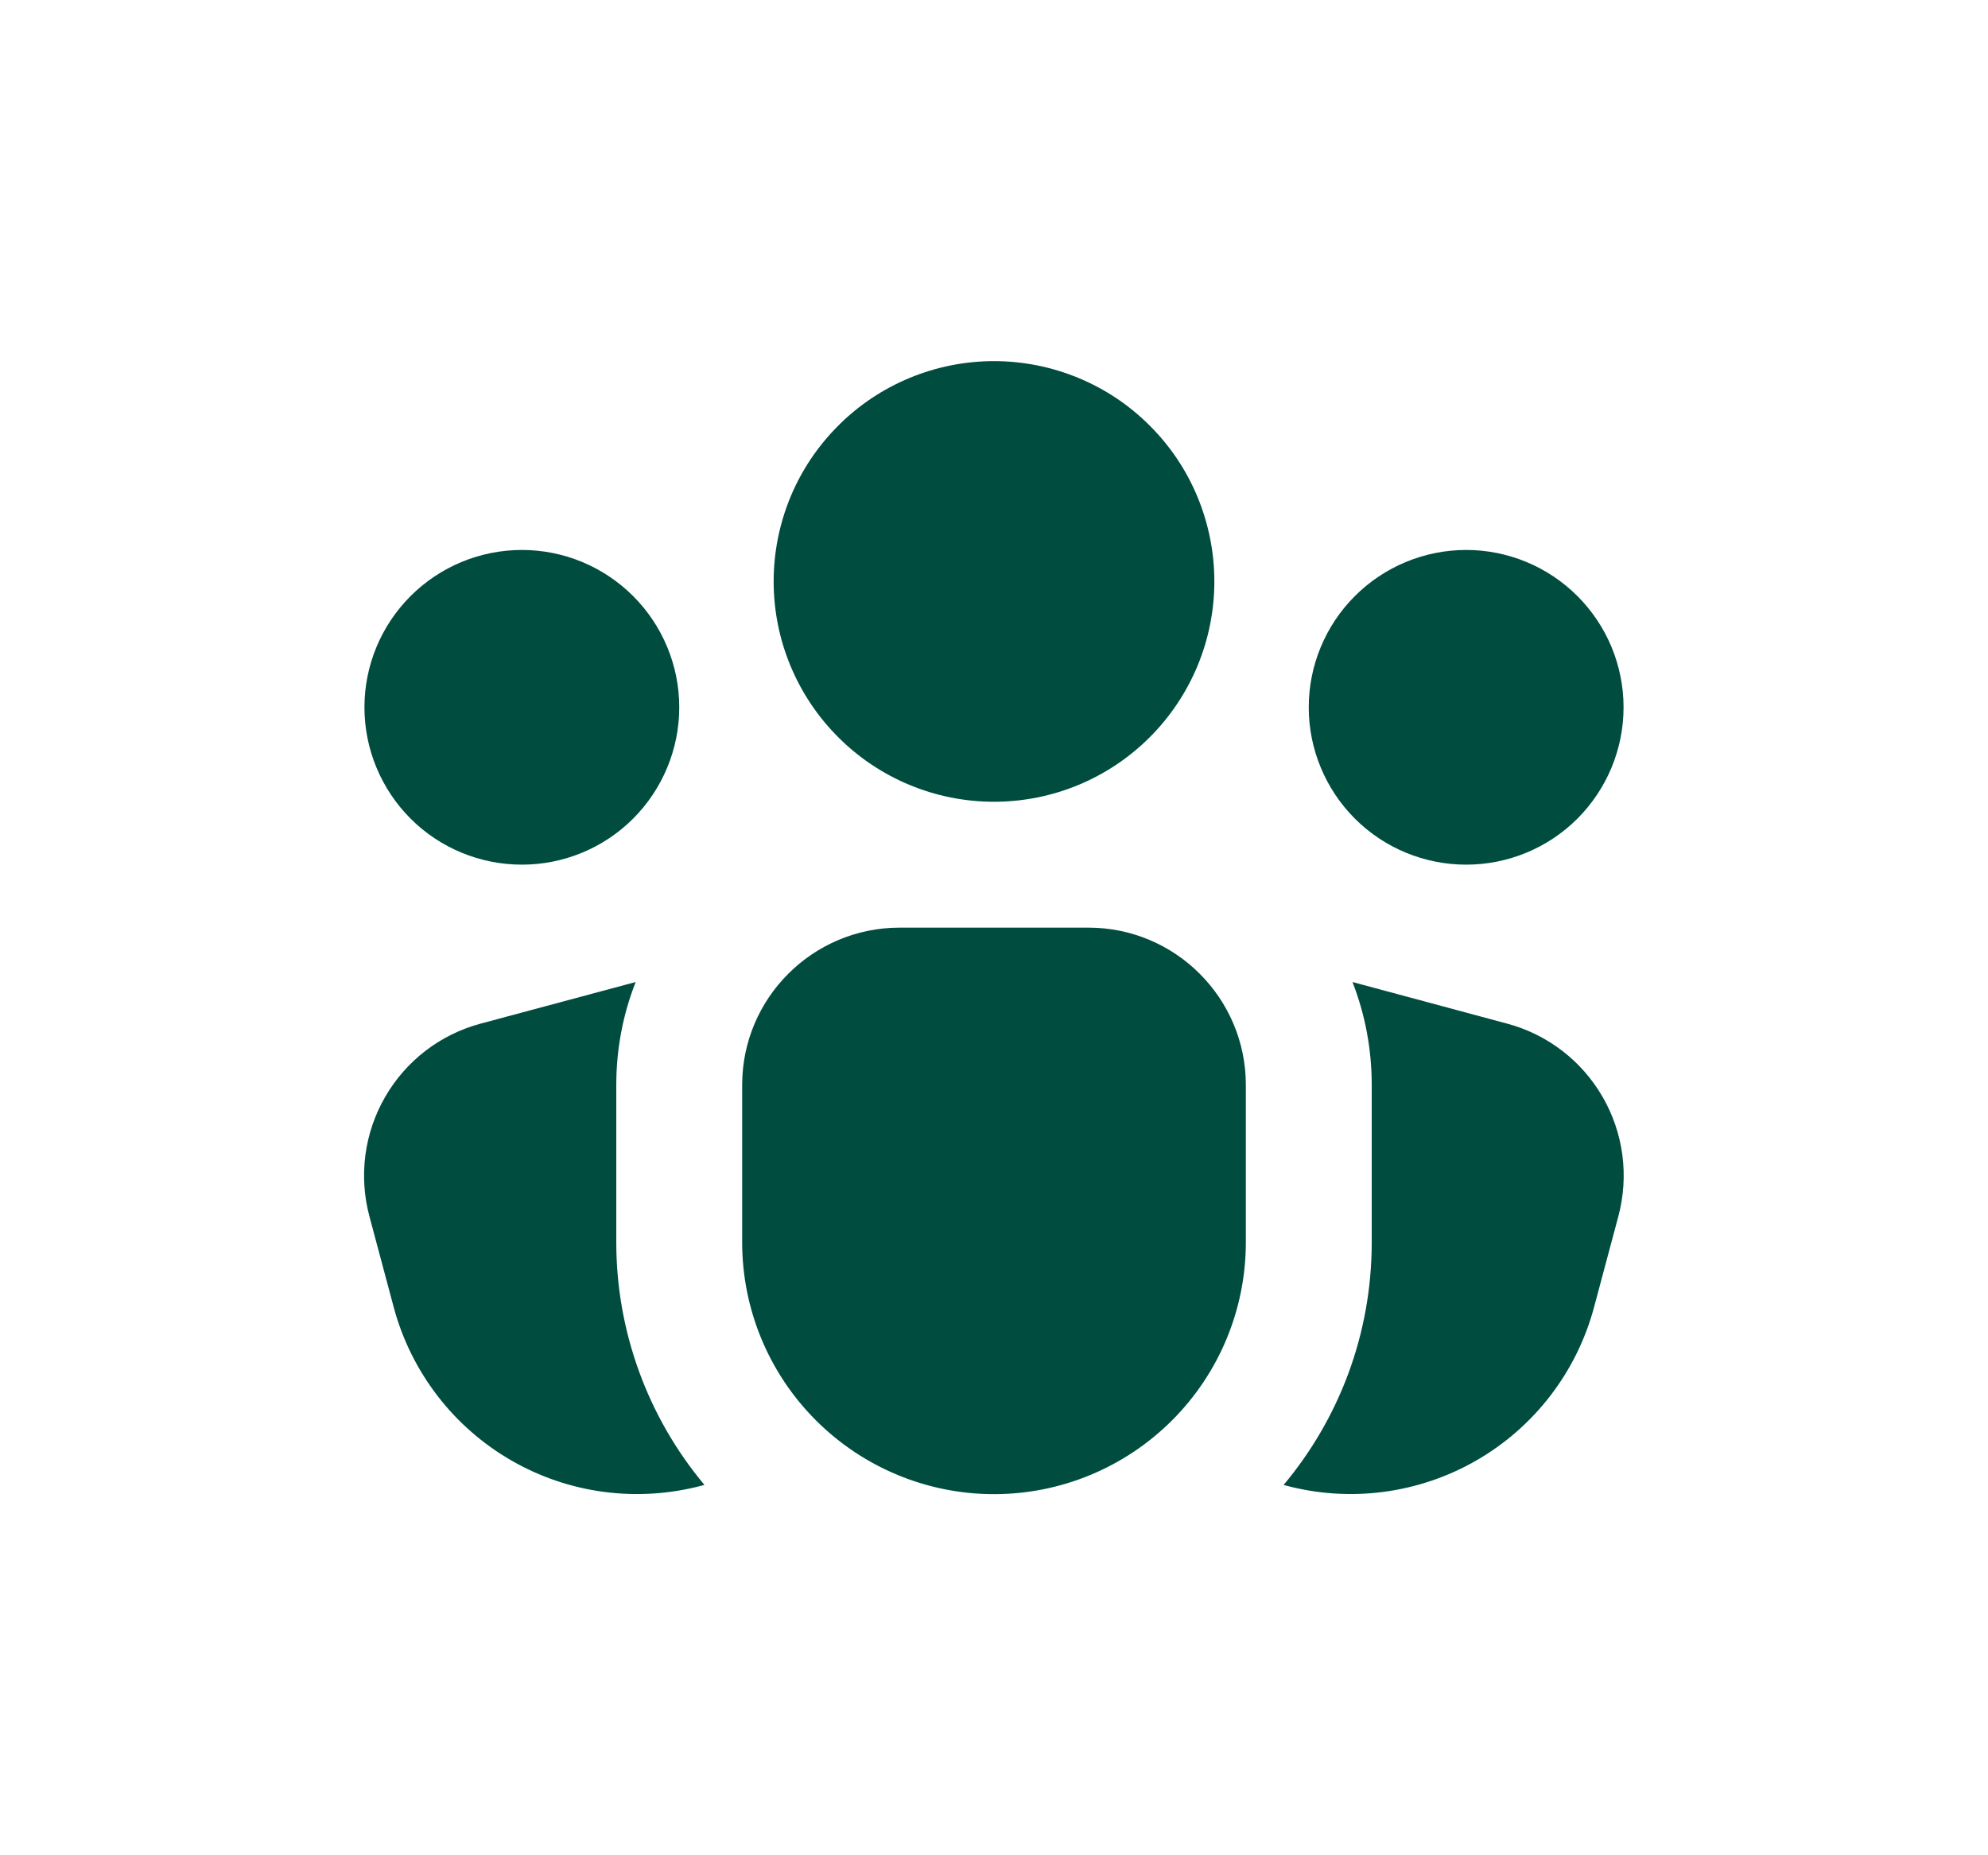 <svg width="30" height="28" viewBox="0 0 25 23" fill="none" xmlns="http://www.w3.org/2000/svg">
<g filter="url(#filter0_d_2258_1319)">
<path d="M7.729 4.146C7.729 3.782 7.801 3.422 7.94 3.085C8.079 2.749 8.284 2.444 8.541 2.187C8.798 1.929 9.104 1.725 9.44 1.586C9.776 1.447 10.136 1.375 10.5 1.375C10.864 1.375 11.224 1.447 11.56 1.586C11.897 1.725 12.202 1.929 12.459 2.187C12.717 2.444 12.921 2.749 13.06 3.085C13.199 3.422 13.271 3.782 13.271 4.146C13.271 4.881 12.979 5.585 12.459 6.105C11.94 6.625 11.235 6.917 10.5 6.917C9.765 6.917 9.06 6.625 8.541 6.105C8.021 5.585 7.729 4.881 7.729 4.146ZM4.563 7.708C5.088 7.708 5.591 7.5 5.962 7.129C6.333 6.757 6.542 6.254 6.542 5.729C6.542 5.204 6.333 4.701 5.962 4.33C5.591 3.959 5.088 3.75 4.563 3.75C4.038 3.75 3.534 3.959 3.163 4.33C2.792 4.701 2.583 5.204 2.583 5.729C2.583 6.254 2.792 6.757 3.163 7.129C3.534 7.5 4.038 7.708 4.563 7.708ZM18.417 5.729C18.417 6.254 18.208 6.757 17.837 7.129C17.466 7.5 16.962 7.708 16.438 7.708C15.913 7.708 15.409 7.5 15.038 7.129C14.667 6.757 14.458 6.254 14.458 5.729C14.458 5.204 14.667 4.701 15.038 4.33C15.409 3.959 15.913 3.75 16.438 3.75C16.962 3.75 17.466 3.959 17.837 4.33C18.208 4.701 18.417 5.204 18.417 5.729ZM9.313 8.5C8.22 8.5 7.333 9.387 7.333 10.479V12.458C7.333 13.298 7.667 14.104 8.261 14.697C8.855 15.291 9.66 15.625 10.5 15.625C11.34 15.625 12.145 15.291 12.739 14.697C13.333 14.104 13.667 13.298 13.667 12.458V10.479C13.667 9.387 12.78 8.5 11.688 8.5H9.313ZM5.75 10.479C5.75 10.022 5.836 9.585 5.994 9.184L4.045 9.707C3.538 9.842 3.106 10.174 2.844 10.628C2.581 11.082 2.51 11.622 2.645 12.129L2.952 13.277C3.06 13.679 3.246 14.055 3.499 14.385C3.752 14.715 4.068 14.992 4.428 15.2C4.788 15.408 5.186 15.543 5.598 15.597C6.011 15.651 6.43 15.623 6.832 15.516L6.858 15.508C6.143 14.653 5.75 13.573 5.75 12.458V10.479ZM15.25 12.458C15.25 13.619 14.834 14.683 14.142 15.509L14.167 15.516C14.978 15.733 15.842 15.619 16.57 15.199C17.297 14.779 17.827 14.088 18.045 13.277L18.352 12.129C18.487 11.622 18.416 11.082 18.153 10.628C17.891 10.174 17.459 9.842 16.952 9.707L15.008 9.184C15.165 9.586 15.25 10.023 15.25 10.479V12.458Z" fill="#004D40"/>
</g>
<defs>
<filter id="filter0_d_2258_1319" x="0.578" y="0.375" width="23.841" height="22.25" filterUnits="userSpaceOnUse" color-interpolation-filters="sRGB">
<feFlood flood-opacity="0" result="BackgroundImageFix"/>
<feColorMatrix in="SourceAlpha" type="matrix" values="0 0 0 0 0 0 0 0 0 0 0 0 0 0 0 0 0 0 127 0" result="hardAlpha"/>
<feOffset dx="2" dy="3"/>
<feGaussianBlur stdDeviation="2"/>
<feComposite in2="hardAlpha" operator="out"/>
<feColorMatrix type="matrix" values="0 0 0 0 0 0 0 0 0 0 0 0 0 0 0 0 0 0 0.25 0"/>
<feBlend mode="normal" in2="BackgroundImageFix" result="effect1_dropShadow_2258_1319"/>
<feBlend mode="normal" in="SourceGraphic" in2="effect1_dropShadow_2258_1319" result="shape"/>
</filter>
</defs>
</svg>
